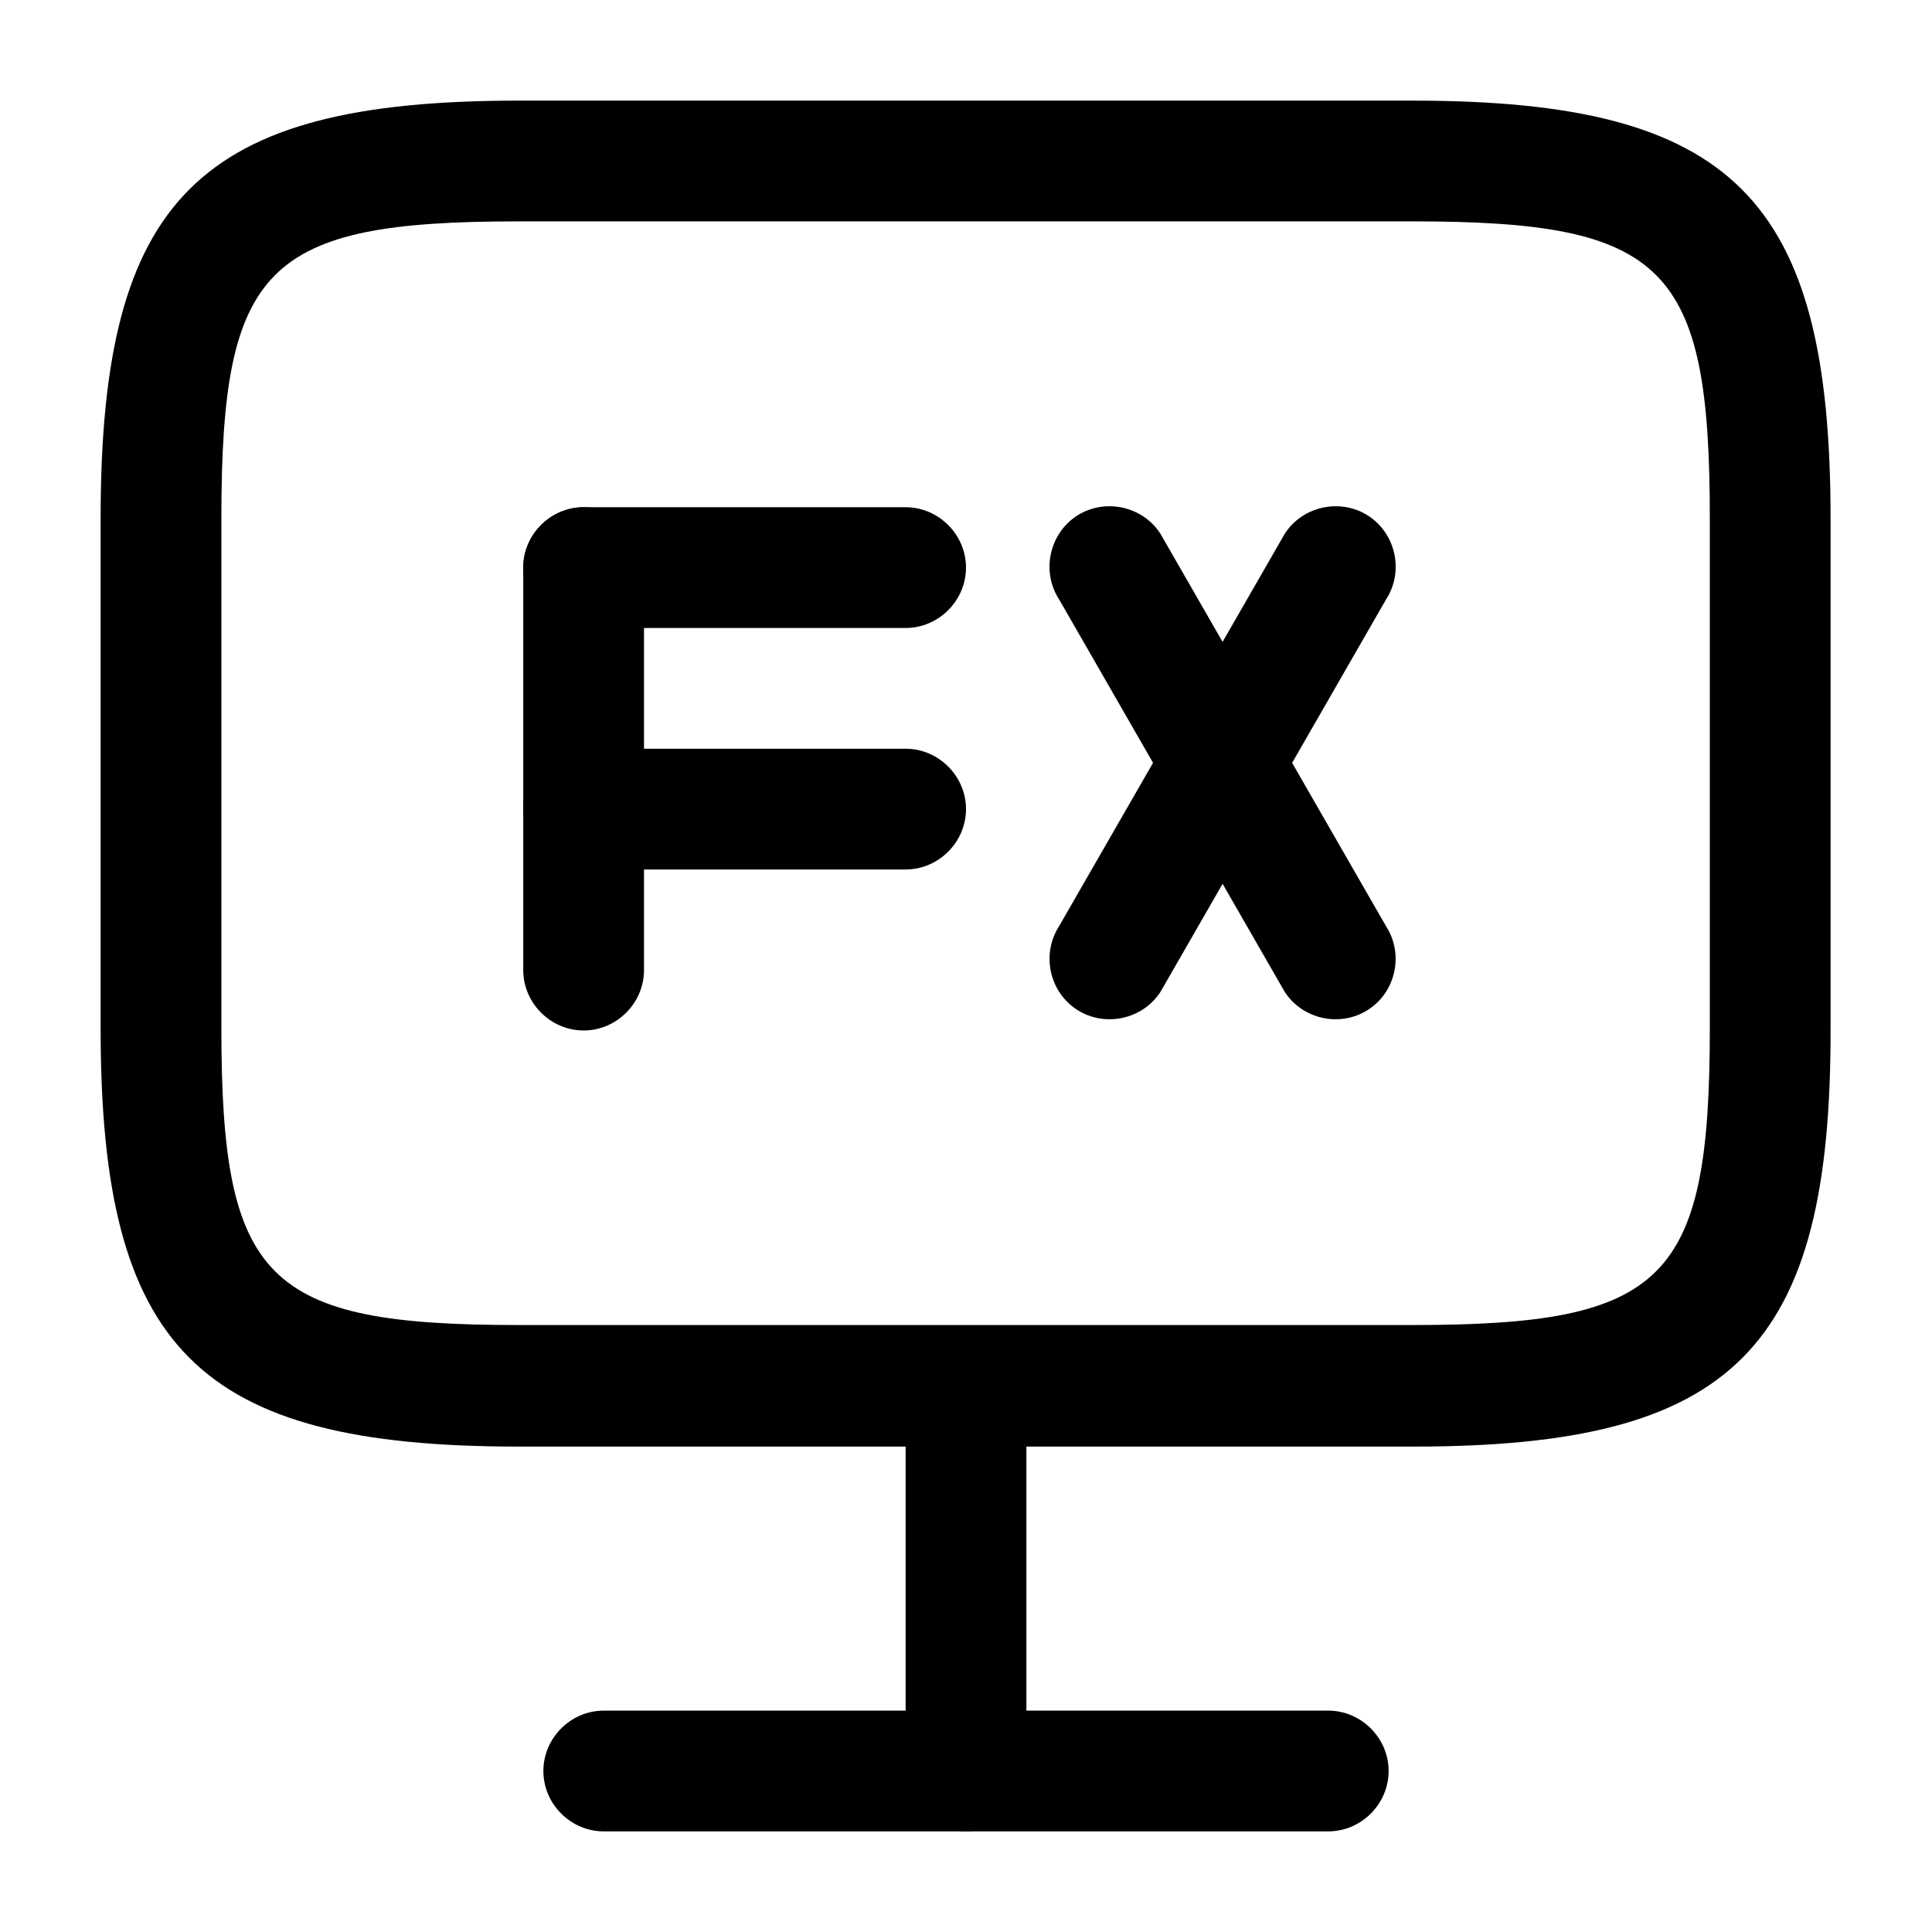 <svg width="24" height="24" viewBox="0 0 24 24" fill="none" xmlns="http://www.w3.org/2000/svg">
<path d="M7.25 12.801C6.84 12.801 6.5 12.461 6.5 12.051V7.051C6.5 6.641 6.84 6.301 7.25 6.301C7.66 6.301 8 6.641 8 7.051V12.051C8 12.461 7.66 12.801 7.25 12.801Z" fill="black"/>
<path d="M11.25 7.801H7.25C6.84 7.801 6.5 7.461 6.5 7.051C6.5 6.641 6.84 6.301 7.25 6.301H11.25C11.66 6.301 12 6.641 12 7.051C12 7.461 11.66 7.801 11.25 7.801Z" fill="black"/>
<path d="M11.25 10.801H7.25C6.84 10.801 6.5 10.461 6.5 10.051C6.5 9.641 6.84 9.301 7.25 9.301H11.25C11.66 9.301 12 9.641 12 10.051C12 10.461 11.66 10.801 11.25 10.801Z" fill="black"/>
<path d="M15.959 12.321L13.156 7.445C12.933 7.1 13.034 6.63 13.378 6.407C13.722 6.185 14.193 6.285 14.415 6.63L17.218 11.506C17.441 11.851 17.341 12.321 16.996 12.543C16.652 12.766 16.182 12.665 15.959 12.321Z" fill="black"/>
<path d="M14.416 12.321L17.219 7.445C17.442 7.1 17.341 6.63 16.997 6.407C16.653 6.185 16.183 6.285 15.96 6.63L13.156 11.506C12.934 11.851 13.034 12.321 13.379 12.543C13.723 12.766 14.193 12.665 14.416 12.321Z" fill="black"/>
<path d="M17.56 17.97H6.44C2.46 17.97 1.25 16.76 1.25 12.78V6.44C1.25 2.46 2.46 1.25 6.44 1.25H17.55C21.53 1.25 22.74 2.46 22.74 6.44V12.77C22.75 16.76 21.54 17.97 17.56 17.97ZM6.44 2.75C3.3 2.75 2.75 3.3 2.75 6.44V12.77C2.75 15.91 3.3 16.46 6.44 16.46H17.55C20.69 16.46 21.24 15.91 21.24 12.77V6.44C21.24 3.3 20.69 2.75 17.55 2.75H6.44Z" fill="black"/>
<path d="M12 22.75C11.59 22.75 11.25 22.41 11.25 22V17.22C11.25 16.81 11.59 16.47 12 16.47C12.41 16.47 12.75 16.81 12.75 17.22V22C12.75 22.41 12.41 22.75 12 22.75Z" fill="black"/>
<path d="M16.5 22.75H7.5C7.09 22.75 6.75 22.41 6.75 22C6.75 21.59 7.09 21.25 7.5 21.25H16.5C16.91 21.25 17.25 21.59 17.25 22C17.25 22.41 16.91 22.75 16.5 22.75Z" fill="black"/>
</svg>
